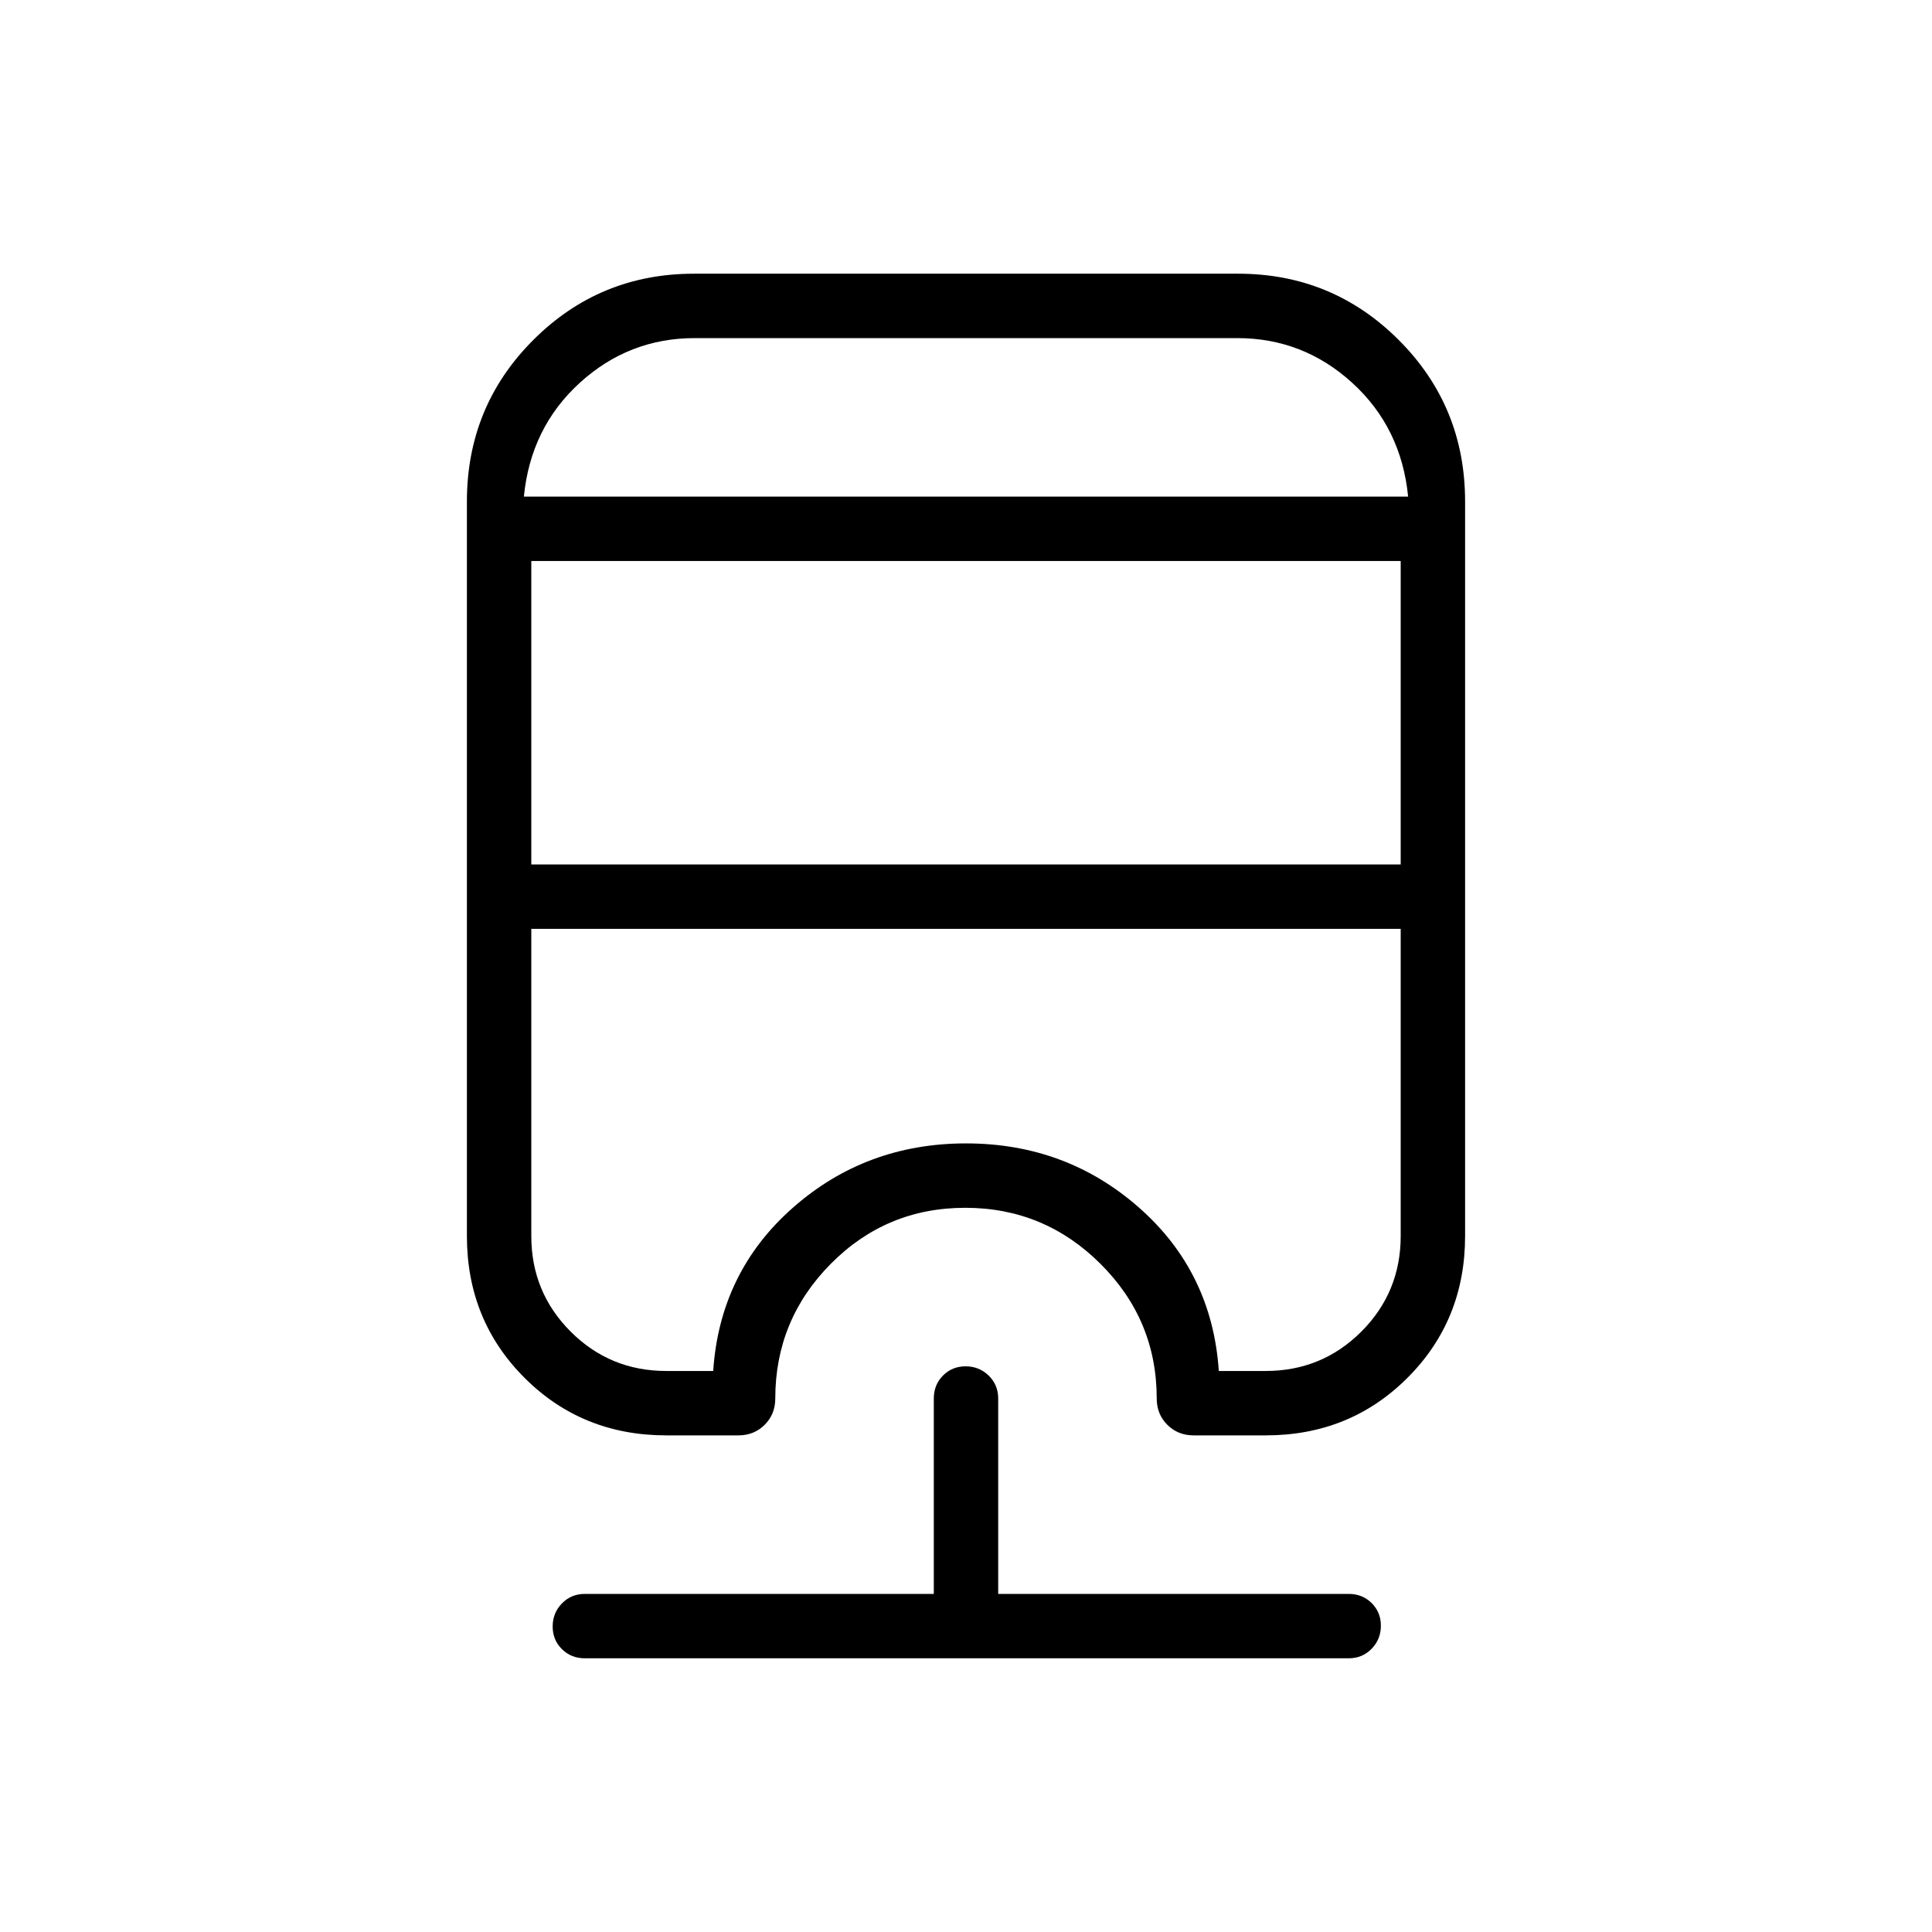 <svg xmlns="http://www.w3.org/2000/svg" height="20" viewBox="0 -960 960 960" width="20"><path d="M290.62-136q-6.8 0-11.4-4.55-4.6-4.54-4.6-11.27 0-6.72 4.6-11.45 4.6-4.73 11.4-4.73H464v-97.08q0-6.8 4.55-11.4 4.54-4.6 11.27-4.6 6.72 0 11.45 4.6 4.73 4.6 4.73 11.4V-168h174.15q6.8 0 11.4 4.55 4.6 4.54 4.6 11.27 0 6.72-4.6 11.45-4.6 4.73-11.4 4.73H290.62Zm54.19-688h270.38q46.89 0 79.85 32.96Q728-758.08 728-710.77v364.92q0 41.85-28.62 70.47-28.61 28.61-70.46 28.61h-35.84q-7.78 0-13.05-5.26-5.26-5.27-5.26-13.05 0-39.09-27.95-66.93-27.95-27.84-67.19-27.84-39.25 0-66.82 27.84-27.58 27.84-27.58 66.93 0 7.78-5.26 13.05-5.27 5.26-13.05 5.26h-35.84q-41.85 0-70.46-28.61Q232-304 232-345.85v-364.92q0-47.31 32.96-80.27Q297.92-824 344.81-824ZM264-498.46v152.61q0 27.95 19.56 47.52 19.57 19.56 47.52 19.56h23.3q3.31-49.15 39.58-81.11 36.27-31.97 86.04-31.97t86.04 31.97q36.27 31.96 39.58 81.11H628.92q27.95 0 47.52-19.56Q696-317.9 696-345.85v-152.61H264Zm0-182.77v150.77h432v-150.77H264ZM345.23-792q-32.76 0-57.15 22.23t-27.77 56.54h439.38q-3.38-34.31-27.77-56.54Q647.53-792 614.77-792H345.23Zm0 78.77h354.46-439.38H345.23ZM264-498.46h432-432Z"/></svg>